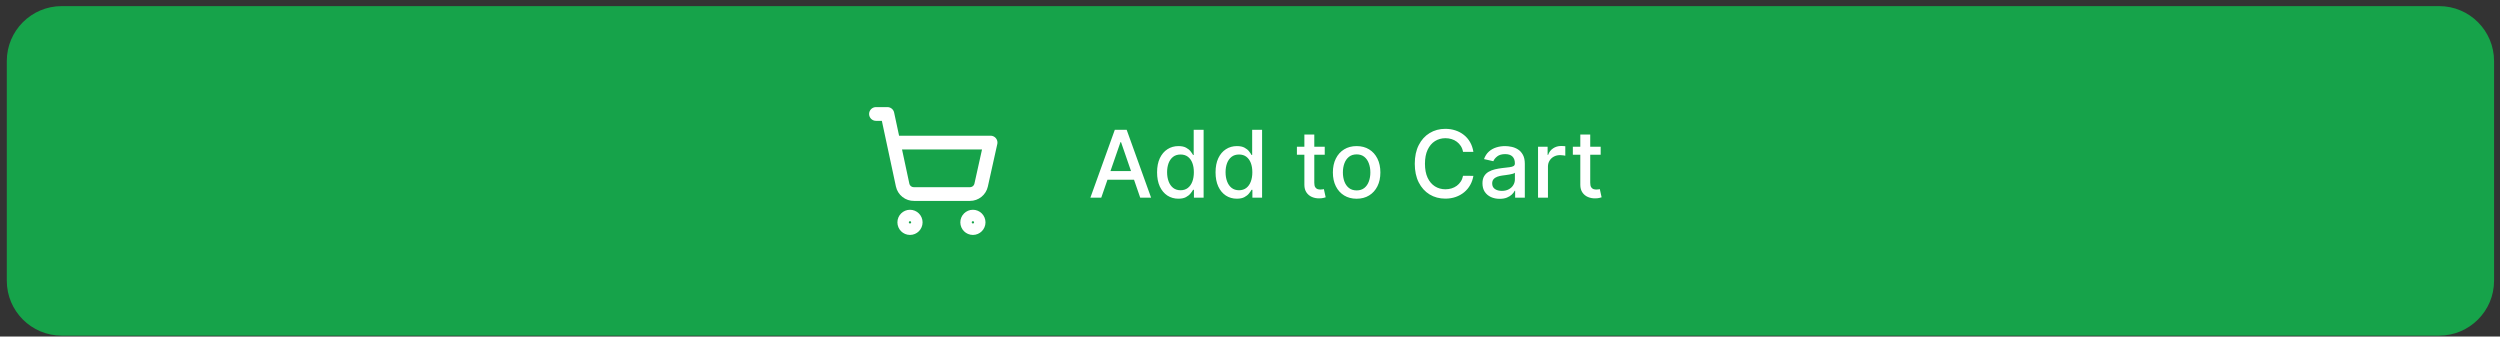 <svg width="364" height="49" viewBox="0 0 364 49" fill="none" xmlns="http://www.w3.org/2000/svg">
<rect x="0" y="0" width="364" height="49" fill="#333333" stroke="none"/>
<path d="M0.989 8.89C0.989 4.472 4.57 0.89 8.989 0.89H355.136C359.554 0.89 363.136 4.472 363.136 8.89V40.87C363.136 45.288 359.554 48.87 355.136 48.87H8.989C4.571 48.87 0.989 45.288 0.989 40.87V8.89Z" fill="#16A34A"/>
<g clip-path="url(#clip0_34_1650)">
<path d="M132.495 33.207C132.955 33.207 133.328 32.834 133.328 32.374C133.328 31.915 132.955 31.542 132.495 31.542C132.035 31.542 131.663 31.915 131.663 32.374C131.663 32.834 132.035 33.207 132.495 33.207Z" stroke="white" stroke-width="2" stroke-linecap="round" stroke-linejoin="round"/>
<path d="M141.656 33.207C142.116 33.207 142.488 32.834 142.488 32.374C142.488 31.915 142.116 31.542 141.656 31.542C141.196 31.542 140.823 31.915 140.823 32.374C140.823 32.834 141.196 33.207 141.656 33.207Z" stroke="white" stroke-width="2" stroke-linecap="round" stroke-linejoin="round"/>
<path d="M127.541 16.594H129.206L131.421 26.937C131.502 27.316 131.713 27.654 132.017 27.894C132.321 28.134 132.699 28.261 133.087 28.252H141.231C141.61 28.252 141.977 28.122 142.273 27.884C142.568 27.646 142.773 27.315 142.855 26.945L144.229 20.758H130.097" stroke="white" stroke-width="2" stroke-linecap="round" stroke-linejoin="round"/>
</g>
<path d="M160.342 28.785H158.758L162.317 18.895H164.042L167.601 28.785H166.017L163.221 20.691H163.143L160.342 28.785ZM160.608 24.912H165.746V26.168H160.608V24.912ZM171.571 28.93C170.972 28.93 170.438 28.777 169.967 28.471C169.501 28.162 169.134 27.723 168.866 27.153C168.602 26.58 168.47 25.892 168.47 25.091C168.47 24.289 168.604 23.603 168.871 23.033C169.142 22.463 169.512 22.027 169.982 21.725C170.452 21.422 170.985 21.271 171.581 21.271C172.041 21.271 172.411 21.348 172.691 21.502C172.975 21.654 173.194 21.831 173.348 22.034C173.506 22.236 173.628 22.415 173.715 22.57H173.802V18.895H175.246V28.785H173.836V27.631H173.715C173.628 27.789 173.503 27.969 173.338 28.172C173.177 28.375 172.955 28.552 172.672 28.703C172.389 28.855 172.022 28.93 171.571 28.93ZM171.89 27.699C172.305 27.699 172.656 27.589 172.942 27.37C173.232 27.148 173.451 26.841 173.599 26.448C173.751 26.055 173.826 25.598 173.826 25.076C173.826 24.561 173.752 24.11 173.604 23.724C173.456 23.338 173.239 23.037 172.952 22.821C172.666 22.605 172.311 22.497 171.89 22.497C171.455 22.497 171.093 22.61 170.803 22.835C170.513 23.061 170.294 23.368 170.146 23.758C170.001 24.147 169.929 24.587 169.929 25.076C169.929 25.572 170.003 26.018 170.151 26.414C170.299 26.81 170.518 27.124 170.808 27.356C171.101 27.584 171.461 27.699 171.89 27.699ZM180.084 28.93C179.485 28.93 178.951 28.777 178.481 28.471C178.014 28.162 177.647 27.723 177.38 27.153C177.116 26.58 176.984 25.892 176.984 25.091C176.984 24.289 177.117 23.603 177.384 23.033C177.655 22.463 178.025 22.027 178.495 21.725C178.965 21.422 179.498 21.271 180.094 21.271C180.554 21.271 180.924 21.348 181.205 21.502C181.488 21.654 181.707 21.831 181.861 22.034C182.019 22.236 182.142 22.415 182.228 22.57H182.315V18.895H183.759V28.785H182.349V27.631H182.228C182.142 27.789 182.016 27.969 181.852 28.172C181.691 28.375 181.469 28.552 181.185 28.703C180.902 28.855 180.535 28.93 180.084 28.93ZM180.403 27.699C180.818 27.699 181.169 27.589 181.456 27.37C181.746 27.148 181.964 26.841 182.113 26.448C182.264 26.055 182.34 25.598 182.34 25.076C182.34 24.561 182.265 24.11 182.117 23.724C181.969 23.338 181.752 23.037 181.465 22.821C181.179 22.605 180.825 22.497 180.403 22.497C179.968 22.497 179.606 22.61 179.316 22.835C179.026 23.061 178.808 23.368 178.659 23.758C178.515 24.147 178.442 24.587 178.442 25.076C178.442 25.572 178.516 26.018 178.664 26.414C178.812 26.81 179.031 27.124 179.321 27.356C179.614 27.584 179.975 27.699 180.403 27.699ZM192.882 21.367V22.526H188.83V21.367H192.882ZM189.917 19.59H191.361V26.607C191.361 26.887 191.403 27.098 191.487 27.24C191.57 27.378 191.678 27.473 191.81 27.525C191.946 27.573 192.092 27.597 192.25 27.597C192.366 27.597 192.467 27.589 192.554 27.573C192.641 27.557 192.709 27.544 192.757 27.535L193.018 28.727C192.934 28.76 192.815 28.792 192.66 28.824C192.506 28.86 192.313 28.879 192.081 28.882C191.701 28.888 191.347 28.821 191.018 28.679C190.69 28.538 190.424 28.319 190.221 28.022C190.019 27.726 189.917 27.354 189.917 26.907V19.59ZM197.525 28.935C196.829 28.935 196.222 28.776 195.704 28.457C195.186 28.138 194.783 27.692 194.497 27.119C194.21 26.546 194.067 25.876 194.067 25.11C194.067 24.341 194.21 23.668 194.497 23.091C194.783 22.515 195.186 22.067 195.704 21.749C196.222 21.43 196.829 21.271 197.525 21.271C198.22 21.271 198.827 21.43 199.346 21.749C199.864 22.067 200.266 22.515 200.553 23.091C200.84 23.668 200.983 24.341 200.983 25.11C200.983 25.876 200.84 26.546 200.553 27.119C200.266 27.692 199.864 28.138 199.346 28.457C198.827 28.776 198.22 28.935 197.525 28.935ZM197.53 27.723C197.98 27.723 198.354 27.604 198.65 27.366C198.946 27.127 199.165 26.81 199.307 26.414C199.452 26.018 199.524 25.582 199.524 25.105C199.524 24.632 199.452 24.197 199.307 23.801C199.165 23.402 198.946 23.082 198.65 22.84C198.354 22.599 197.98 22.478 197.53 22.478C197.076 22.478 196.699 22.599 196.4 22.84C196.103 23.082 195.883 23.402 195.738 23.801C195.596 24.197 195.525 24.632 195.525 25.105C195.525 25.582 195.596 26.018 195.738 26.414C195.883 26.81 196.103 27.127 196.4 27.366C196.699 27.604 197.076 27.723 197.53 27.723ZM214.525 22.111H213.018C212.96 21.789 212.852 21.506 212.694 21.261C212.537 21.016 212.343 20.809 212.115 20.638C211.886 20.467 211.63 20.338 211.347 20.252C211.067 20.165 210.769 20.121 210.454 20.121C209.884 20.121 209.373 20.265 208.923 20.551C208.475 20.838 208.121 21.258 207.86 21.811C207.602 22.365 207.474 23.041 207.474 23.84C207.474 24.645 207.602 25.324 207.86 25.878C208.121 26.432 208.477 26.85 208.927 27.134C209.378 27.417 209.885 27.559 210.449 27.559C210.761 27.559 211.057 27.517 211.337 27.433C211.621 27.346 211.877 27.219 212.105 27.052C212.334 26.884 212.527 26.68 212.685 26.438C212.846 26.194 212.957 25.913 213.018 25.598L214.525 25.603C214.444 26.089 214.288 26.536 214.056 26.945C213.828 27.351 213.533 27.702 213.173 27.998C212.815 28.291 212.406 28.518 211.946 28.679C211.485 28.84 210.983 28.921 210.439 28.921C209.583 28.921 208.82 28.718 208.15 28.312C207.48 27.903 206.952 27.319 206.566 26.559C206.183 25.799 205.991 24.893 205.991 23.84C205.991 22.784 206.184 21.878 206.571 21.121C206.957 20.361 207.485 19.778 208.155 19.373C208.824 18.964 209.586 18.759 210.439 18.759C210.964 18.759 211.453 18.835 211.907 18.986C212.364 19.134 212.775 19.353 213.139 19.643C213.503 19.93 213.804 20.281 214.042 20.696C214.28 21.108 214.441 21.58 214.525 22.111ZM218.353 28.95C217.883 28.95 217.458 28.863 217.078 28.689C216.699 28.512 216.397 28.256 216.175 27.921C215.956 27.586 215.847 27.176 215.847 26.689C215.847 26.271 215.927 25.926 216.088 25.656C216.249 25.385 216.467 25.171 216.74 25.014C217.014 24.856 217.32 24.737 217.658 24.656C217.996 24.576 218.341 24.515 218.692 24.473C219.136 24.421 219.496 24.379 219.773 24.347C220.05 24.312 220.251 24.255 220.377 24.178C220.503 24.101 220.565 23.975 220.565 23.801V23.767C220.565 23.346 220.446 23.019 220.208 22.787C219.973 22.555 219.622 22.439 219.155 22.439C218.669 22.439 218.286 22.547 218.006 22.763C217.729 22.976 217.537 23.212 217.431 23.473L216.074 23.164C216.235 22.713 216.47 22.349 216.779 22.072C217.091 21.792 217.45 21.589 217.856 21.464C218.262 21.335 218.688 21.271 219.136 21.271C219.432 21.271 219.746 21.306 220.078 21.377C220.412 21.445 220.725 21.57 221.015 21.754C221.308 21.937 221.547 22.2 221.734 22.541C221.921 22.879 222.014 23.318 222.014 23.859V28.785H220.604V27.771H220.546C220.453 27.958 220.313 28.142 220.126 28.322C219.939 28.502 219.699 28.652 219.406 28.771C219.113 28.89 218.762 28.95 218.353 28.95ZM218.667 27.791C219.067 27.791 219.408 27.712 219.691 27.554C219.978 27.396 220.195 27.19 220.343 26.936C220.495 26.678 220.57 26.403 220.57 26.11V25.154C220.519 25.205 220.419 25.253 220.271 25.299C220.126 25.34 219.96 25.377 219.773 25.41C219.587 25.439 219.405 25.466 219.228 25.492C219.051 25.514 218.902 25.534 218.783 25.55C218.503 25.585 218.247 25.645 218.015 25.728C217.787 25.812 217.603 25.933 217.465 26.09C217.33 26.245 217.262 26.451 217.262 26.709C217.262 27.066 217.394 27.337 217.658 27.52C217.922 27.7 218.258 27.791 218.667 27.791ZM223.938 28.785V21.367H225.333V22.546H225.411C225.546 22.146 225.784 21.832 226.125 21.604C226.47 21.372 226.859 21.256 227.294 21.256C227.384 21.256 227.491 21.259 227.613 21.266C227.738 21.272 227.837 21.28 227.908 21.29V22.671C227.85 22.655 227.747 22.637 227.598 22.618C227.45 22.596 227.302 22.584 227.154 22.584C226.813 22.584 226.509 22.657 226.241 22.802C225.977 22.943 225.768 23.141 225.613 23.396C225.459 23.647 225.382 23.933 225.382 24.255V28.785H223.938ZM233.058 21.367V22.526H229.006V21.367H233.058ZM230.093 19.59H231.537V26.607C231.537 26.887 231.579 27.098 231.662 27.24C231.746 27.378 231.854 27.473 231.986 27.525C232.121 27.573 232.268 27.597 232.426 27.597C232.541 27.597 232.643 27.589 232.73 27.573C232.817 27.557 232.884 27.544 232.933 27.535L233.193 28.727C233.11 28.76 232.991 28.792 232.836 28.824C232.682 28.86 232.488 28.879 232.257 28.882C231.877 28.888 231.522 28.821 231.194 28.679C230.866 28.538 230.6 28.319 230.397 28.022C230.194 27.726 230.093 27.354 230.093 26.907V19.59Z" fill="white"/>
<defs>
<clipPath id="clip0_34_1650">
<rect width="19.986" height="19.986" fill="white" transform="translate(125.833 14.887)"/>
</clipPath>
</defs>
</svg>
